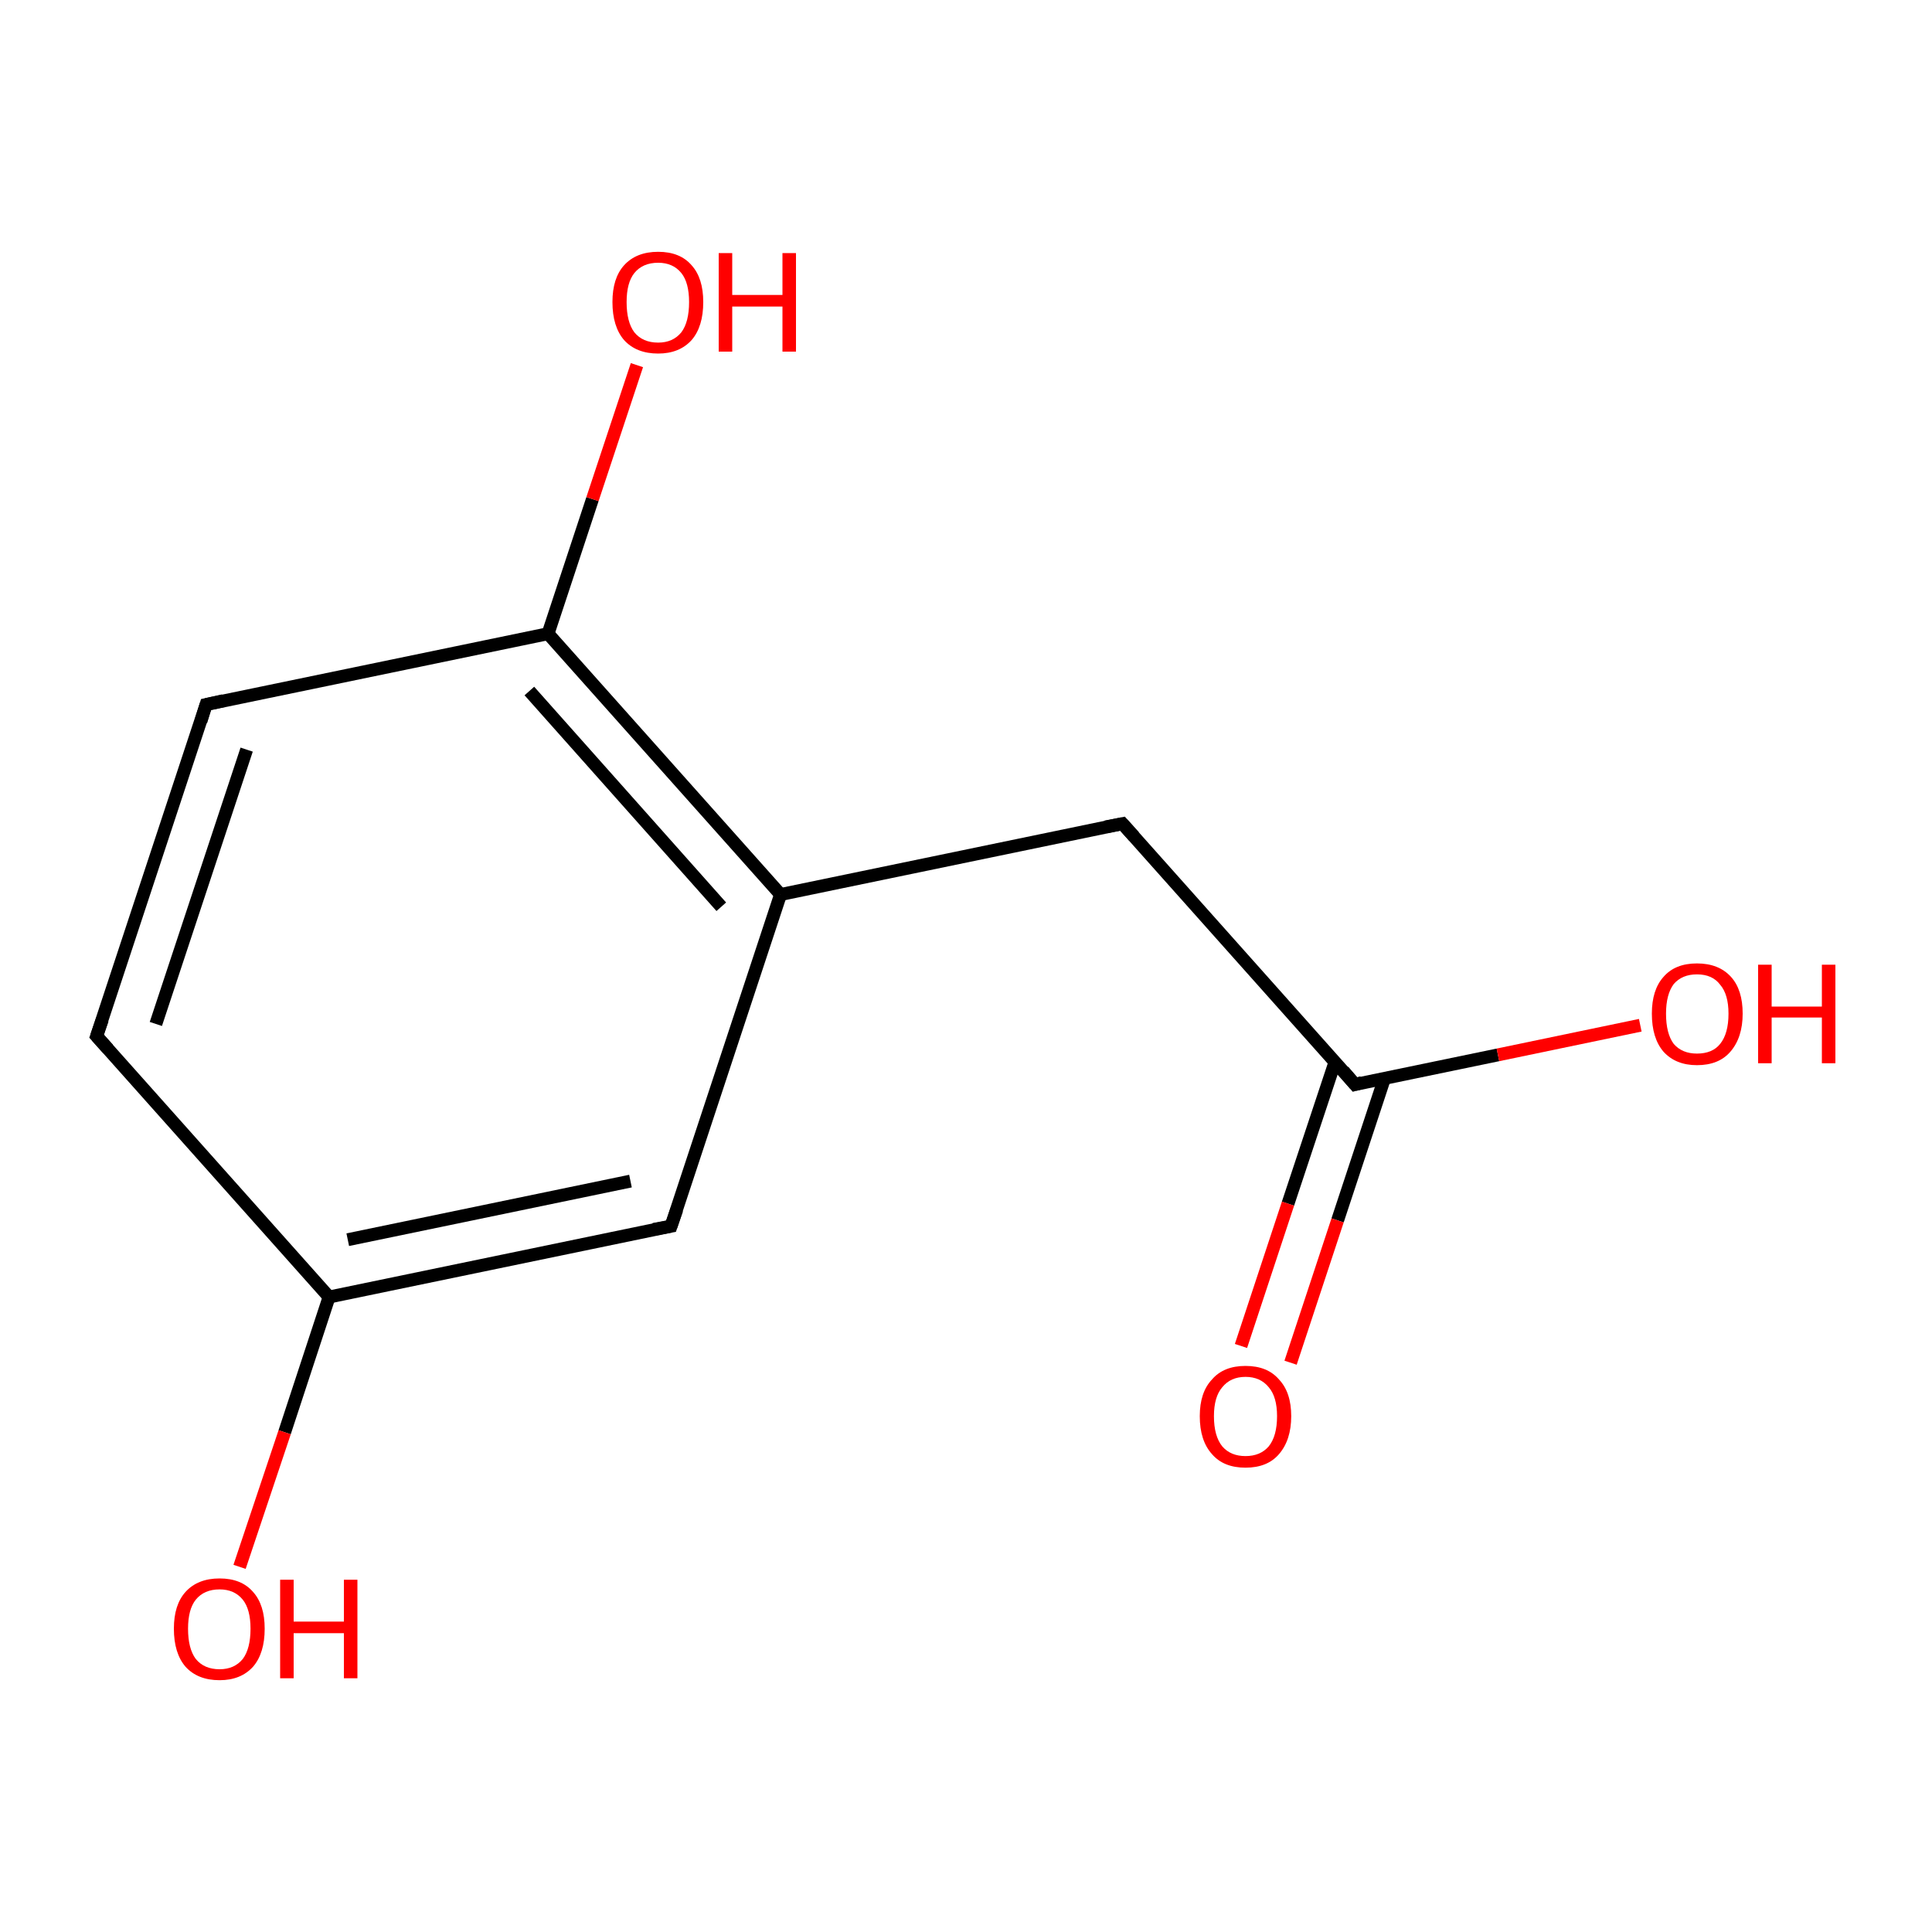 <?xml version='1.0' encoding='iso-8859-1'?>
<svg version='1.1' baseProfile='full'
              xmlns='http://www.w3.org/2000/svg'
                      xmlns:rdkit='http://www.rdkit.org/xml'
                      xmlns:xlink='http://www.w3.org/1999/xlink'
                  xml:space='preserve'
width='300px' height='300px' viewBox='0 0 300 300'>
<!-- END OF HEADER -->
<rect style='opacity:1.0;fill:#FFFFFF;stroke:none' width='300.0' height='300.0' x='0.0' y='0.0'> </rect>
<path class='bond-0 atom-0 atom-1' d='M 15.0,160.9 L 32.0,109.4' style='fill:none;fill-rule:evenodd;stroke:#000000;stroke-width:2.0px;stroke-linecap:butt;stroke-linejoin:miter;stroke-opacity:1' />
<path class='bond-0 atom-0 atom-1' d='M 24.2,159.0 L 38.3,116.4' style='fill:none;fill-rule:evenodd;stroke:#000000;stroke-width:2.0px;stroke-linecap:butt;stroke-linejoin:miter;stroke-opacity:1' />
<path class='bond-1 atom-1 atom-2' d='M 32.0,109.4 L 85.1,98.4' style='fill:none;fill-rule:evenodd;stroke:#000000;stroke-width:2.0px;stroke-linecap:butt;stroke-linejoin:miter;stroke-opacity:1' />
<path class='bond-2 atom-2 atom-3' d='M 85.1,98.4 L 121.2,138.9' style='fill:none;fill-rule:evenodd;stroke:#000000;stroke-width:2.0px;stroke-linecap:butt;stroke-linejoin:miter;stroke-opacity:1' />
<path class='bond-2 atom-2 atom-3' d='M 82.2,107.3 L 112.0,140.8' style='fill:none;fill-rule:evenodd;stroke:#000000;stroke-width:2.0px;stroke-linecap:butt;stroke-linejoin:miter;stroke-opacity:1' />
<path class='bond-3 atom-3 atom-4' d='M 121.2,138.9 L 104.2,190.4' style='fill:none;fill-rule:evenodd;stroke:#000000;stroke-width:2.0px;stroke-linecap:butt;stroke-linejoin:miter;stroke-opacity:1' />
<path class='bond-4 atom-4 atom-5' d='M 104.2,190.4 L 51.1,201.4' style='fill:none;fill-rule:evenodd;stroke:#000000;stroke-width:2.0px;stroke-linecap:butt;stroke-linejoin:miter;stroke-opacity:1' />
<path class='bond-4 atom-4 atom-5' d='M 97.9,183.4 L 54.0,192.5' style='fill:none;fill-rule:evenodd;stroke:#000000;stroke-width:2.0px;stroke-linecap:butt;stroke-linejoin:miter;stroke-opacity:1' />
<path class='bond-5 atom-5 atom-6' d='M 51.1,201.4 L 44.2,222.4' style='fill:none;fill-rule:evenodd;stroke:#000000;stroke-width:2.0px;stroke-linecap:butt;stroke-linejoin:miter;stroke-opacity:1' />
<path class='bond-5 atom-5 atom-6' d='M 44.2,222.4 L 37.2,243.3' style='fill:none;fill-rule:evenodd;stroke:#FF0000;stroke-width:2.0px;stroke-linecap:butt;stroke-linejoin:miter;stroke-opacity:1' />
<path class='bond-6 atom-3 atom-7' d='M 121.2,138.9 L 174.3,127.9' style='fill:none;fill-rule:evenodd;stroke:#000000;stroke-width:2.0px;stroke-linecap:butt;stroke-linejoin:miter;stroke-opacity:1' />
<path class='bond-7 atom-7 atom-8' d='M 174.3,127.9 L 210.4,168.4' style='fill:none;fill-rule:evenodd;stroke:#000000;stroke-width:2.0px;stroke-linecap:butt;stroke-linejoin:miter;stroke-opacity:1' />
<path class='bond-8 atom-8 atom-9' d='M 207.3,164.9 L 200.0,186.9' style='fill:none;fill-rule:evenodd;stroke:#000000;stroke-width:2.0px;stroke-linecap:butt;stroke-linejoin:miter;stroke-opacity:1' />
<path class='bond-8 atom-8 atom-9' d='M 200.0,186.9 L 192.7,209.0' style='fill:none;fill-rule:evenodd;stroke:#FF0000;stroke-width:2.0px;stroke-linecap:butt;stroke-linejoin:miter;stroke-opacity:1' />
<path class='bond-8 atom-8 atom-9' d='M 215.0,167.4 L 207.7,189.5' style='fill:none;fill-rule:evenodd;stroke:#000000;stroke-width:2.0px;stroke-linecap:butt;stroke-linejoin:miter;stroke-opacity:1' />
<path class='bond-8 atom-8 atom-9' d='M 207.7,189.5 L 200.4,211.6' style='fill:none;fill-rule:evenodd;stroke:#FF0000;stroke-width:2.0px;stroke-linecap:butt;stroke-linejoin:miter;stroke-opacity:1' />
<path class='bond-9 atom-8 atom-10' d='M 210.4,168.4 L 232.6,163.8' style='fill:none;fill-rule:evenodd;stroke:#000000;stroke-width:2.0px;stroke-linecap:butt;stroke-linejoin:miter;stroke-opacity:1' />
<path class='bond-9 atom-8 atom-10' d='M 232.6,163.8 L 254.7,159.2' style='fill:none;fill-rule:evenodd;stroke:#FF0000;stroke-width:2.0px;stroke-linecap:butt;stroke-linejoin:miter;stroke-opacity:1' />
<path class='bond-10 atom-2 atom-11' d='M 85.1,98.4 L 92.0,77.5' style='fill:none;fill-rule:evenodd;stroke:#000000;stroke-width:2.0px;stroke-linecap:butt;stroke-linejoin:miter;stroke-opacity:1' />
<path class='bond-10 atom-2 atom-11' d='M 92.0,77.5 L 98.9,56.7' style='fill:none;fill-rule:evenodd;stroke:#FF0000;stroke-width:2.0px;stroke-linecap:butt;stroke-linejoin:miter;stroke-opacity:1' />
<path class='bond-11 atom-5 atom-0' d='M 51.1,201.4 L 15.0,160.9' style='fill:none;fill-rule:evenodd;stroke:#000000;stroke-width:2.0px;stroke-linecap:butt;stroke-linejoin:miter;stroke-opacity:1' />
<path d='M 15.9,158.3 L 15.0,160.9 L 16.8,162.9' style='fill:none;stroke:#000000;stroke-width:2.0px;stroke-linecap:butt;stroke-linejoin:miter;stroke-miterlimit:10;stroke-opacity:1;' />
<path d='M 31.2,112.0 L 32.0,109.4 L 34.7,108.8' style='fill:none;stroke:#000000;stroke-width:2.0px;stroke-linecap:butt;stroke-linejoin:miter;stroke-miterlimit:10;stroke-opacity:1;' />
<path d='M 105.1,187.8 L 104.2,190.4 L 101.5,190.9' style='fill:none;stroke:#000000;stroke-width:2.0px;stroke-linecap:butt;stroke-linejoin:miter;stroke-miterlimit:10;stroke-opacity:1;' />
<path d='M 171.7,128.4 L 174.3,127.9 L 176.1,129.9' style='fill:none;stroke:#000000;stroke-width:2.0px;stroke-linecap:butt;stroke-linejoin:miter;stroke-miterlimit:10;stroke-opacity:1;' />
<path d='M 208.6,166.3 L 210.4,168.4 L 211.5,168.1' style='fill:none;stroke:#000000;stroke-width:2.0px;stroke-linecap:butt;stroke-linejoin:miter;stroke-miterlimit:10;stroke-opacity:1;' />
<path class='atom-6' d='M 27.0 252.9
Q 27.0 249.2, 28.8 247.2
Q 30.7 245.1, 34.1 245.1
Q 37.5 245.1, 39.3 247.2
Q 41.1 249.2, 41.1 252.9
Q 41.1 256.7, 39.3 258.8
Q 37.4 260.9, 34.1 260.9
Q 30.7 260.9, 28.8 258.8
Q 27.0 256.7, 27.0 252.9
M 34.1 259.2
Q 36.4 259.2, 37.7 257.6
Q 38.9 256.0, 38.9 252.9
Q 38.9 249.9, 37.7 248.4
Q 36.4 246.8, 34.1 246.8
Q 31.7 246.8, 30.4 248.4
Q 29.2 249.9, 29.2 252.9
Q 29.2 256.0, 30.4 257.6
Q 31.7 259.2, 34.1 259.2
' fill='#FF0000'/>
<path class='atom-6' d='M 43.5 245.3
L 45.6 245.3
L 45.6 251.8
L 53.4 251.8
L 53.4 245.3
L 55.5 245.3
L 55.5 260.6
L 53.4 260.6
L 53.4 253.6
L 45.6 253.6
L 45.6 260.6
L 43.5 260.6
L 43.5 245.3
' fill='#FF0000'/>
<path class='atom-9' d='M 186.3 219.9
Q 186.3 216.2, 188.2 214.2
Q 190.0 212.1, 193.4 212.1
Q 196.8 212.1, 198.6 214.2
Q 200.5 216.2, 200.5 219.9
Q 200.5 223.6, 198.6 225.8
Q 196.8 227.9, 193.4 227.9
Q 190.0 227.9, 188.2 225.8
Q 186.3 223.7, 186.3 219.9
M 193.4 226.1
Q 195.7 226.1, 197.0 224.6
Q 198.3 223.0, 198.3 219.9
Q 198.3 216.9, 197.0 215.4
Q 195.7 213.8, 193.4 213.8
Q 191.1 213.8, 189.8 215.4
Q 188.5 216.9, 188.5 219.9
Q 188.5 223.0, 189.8 224.6
Q 191.1 226.1, 193.4 226.1
' fill='#FF0000'/>
<path class='atom-10' d='M 256.5 157.4
Q 256.5 153.7, 258.3 151.7
Q 260.1 149.6, 263.5 149.6
Q 266.9 149.6, 268.8 151.7
Q 270.6 153.7, 270.6 157.4
Q 270.6 161.1, 268.7 163.3
Q 266.9 165.4, 263.5 165.4
Q 260.2 165.4, 258.3 163.3
Q 256.5 161.2, 256.5 157.4
M 263.5 163.6
Q 265.9 163.6, 267.1 162.1
Q 268.4 160.5, 268.4 157.4
Q 268.4 154.4, 267.1 152.9
Q 265.9 151.3, 263.5 151.3
Q 261.2 151.3, 259.9 152.8
Q 258.7 154.4, 258.7 157.4
Q 258.7 160.5, 259.9 162.1
Q 261.2 163.6, 263.5 163.6
' fill='#FF0000'/>
<path class='atom-10' d='M 273.0 149.8
L 275.1 149.8
L 275.1 156.3
L 282.9 156.3
L 282.9 149.8
L 285.0 149.8
L 285.0 165.1
L 282.9 165.1
L 282.9 158.0
L 275.1 158.0
L 275.1 165.1
L 273.0 165.1
L 273.0 149.8
' fill='#FF0000'/>
<path class='atom-11' d='M 95.1 46.9
Q 95.1 43.2, 96.9 41.2
Q 98.8 39.1, 102.2 39.1
Q 105.6 39.1, 107.4 41.2
Q 109.2 43.2, 109.2 46.9
Q 109.2 50.7, 107.4 52.8
Q 105.5 54.9, 102.2 54.9
Q 98.8 54.9, 96.9 52.8
Q 95.1 50.7, 95.1 46.9
M 102.2 53.2
Q 104.5 53.2, 105.8 51.6
Q 107.0 50.0, 107.0 46.9
Q 107.0 43.9, 105.8 42.4
Q 104.5 40.8, 102.2 40.8
Q 99.8 40.8, 98.5 42.4
Q 97.3 43.9, 97.3 46.9
Q 97.3 50.0, 98.5 51.6
Q 99.8 53.2, 102.2 53.2
' fill='#FF0000'/>
<path class='atom-11' d='M 111.6 39.3
L 113.7 39.3
L 113.7 45.8
L 121.5 45.8
L 121.5 39.3
L 123.6 39.3
L 123.6 54.6
L 121.5 54.6
L 121.5 47.6
L 113.7 47.6
L 113.7 54.6
L 111.6 54.6
L 111.6 39.3
' fill='#FF0000'/>
</svg>

